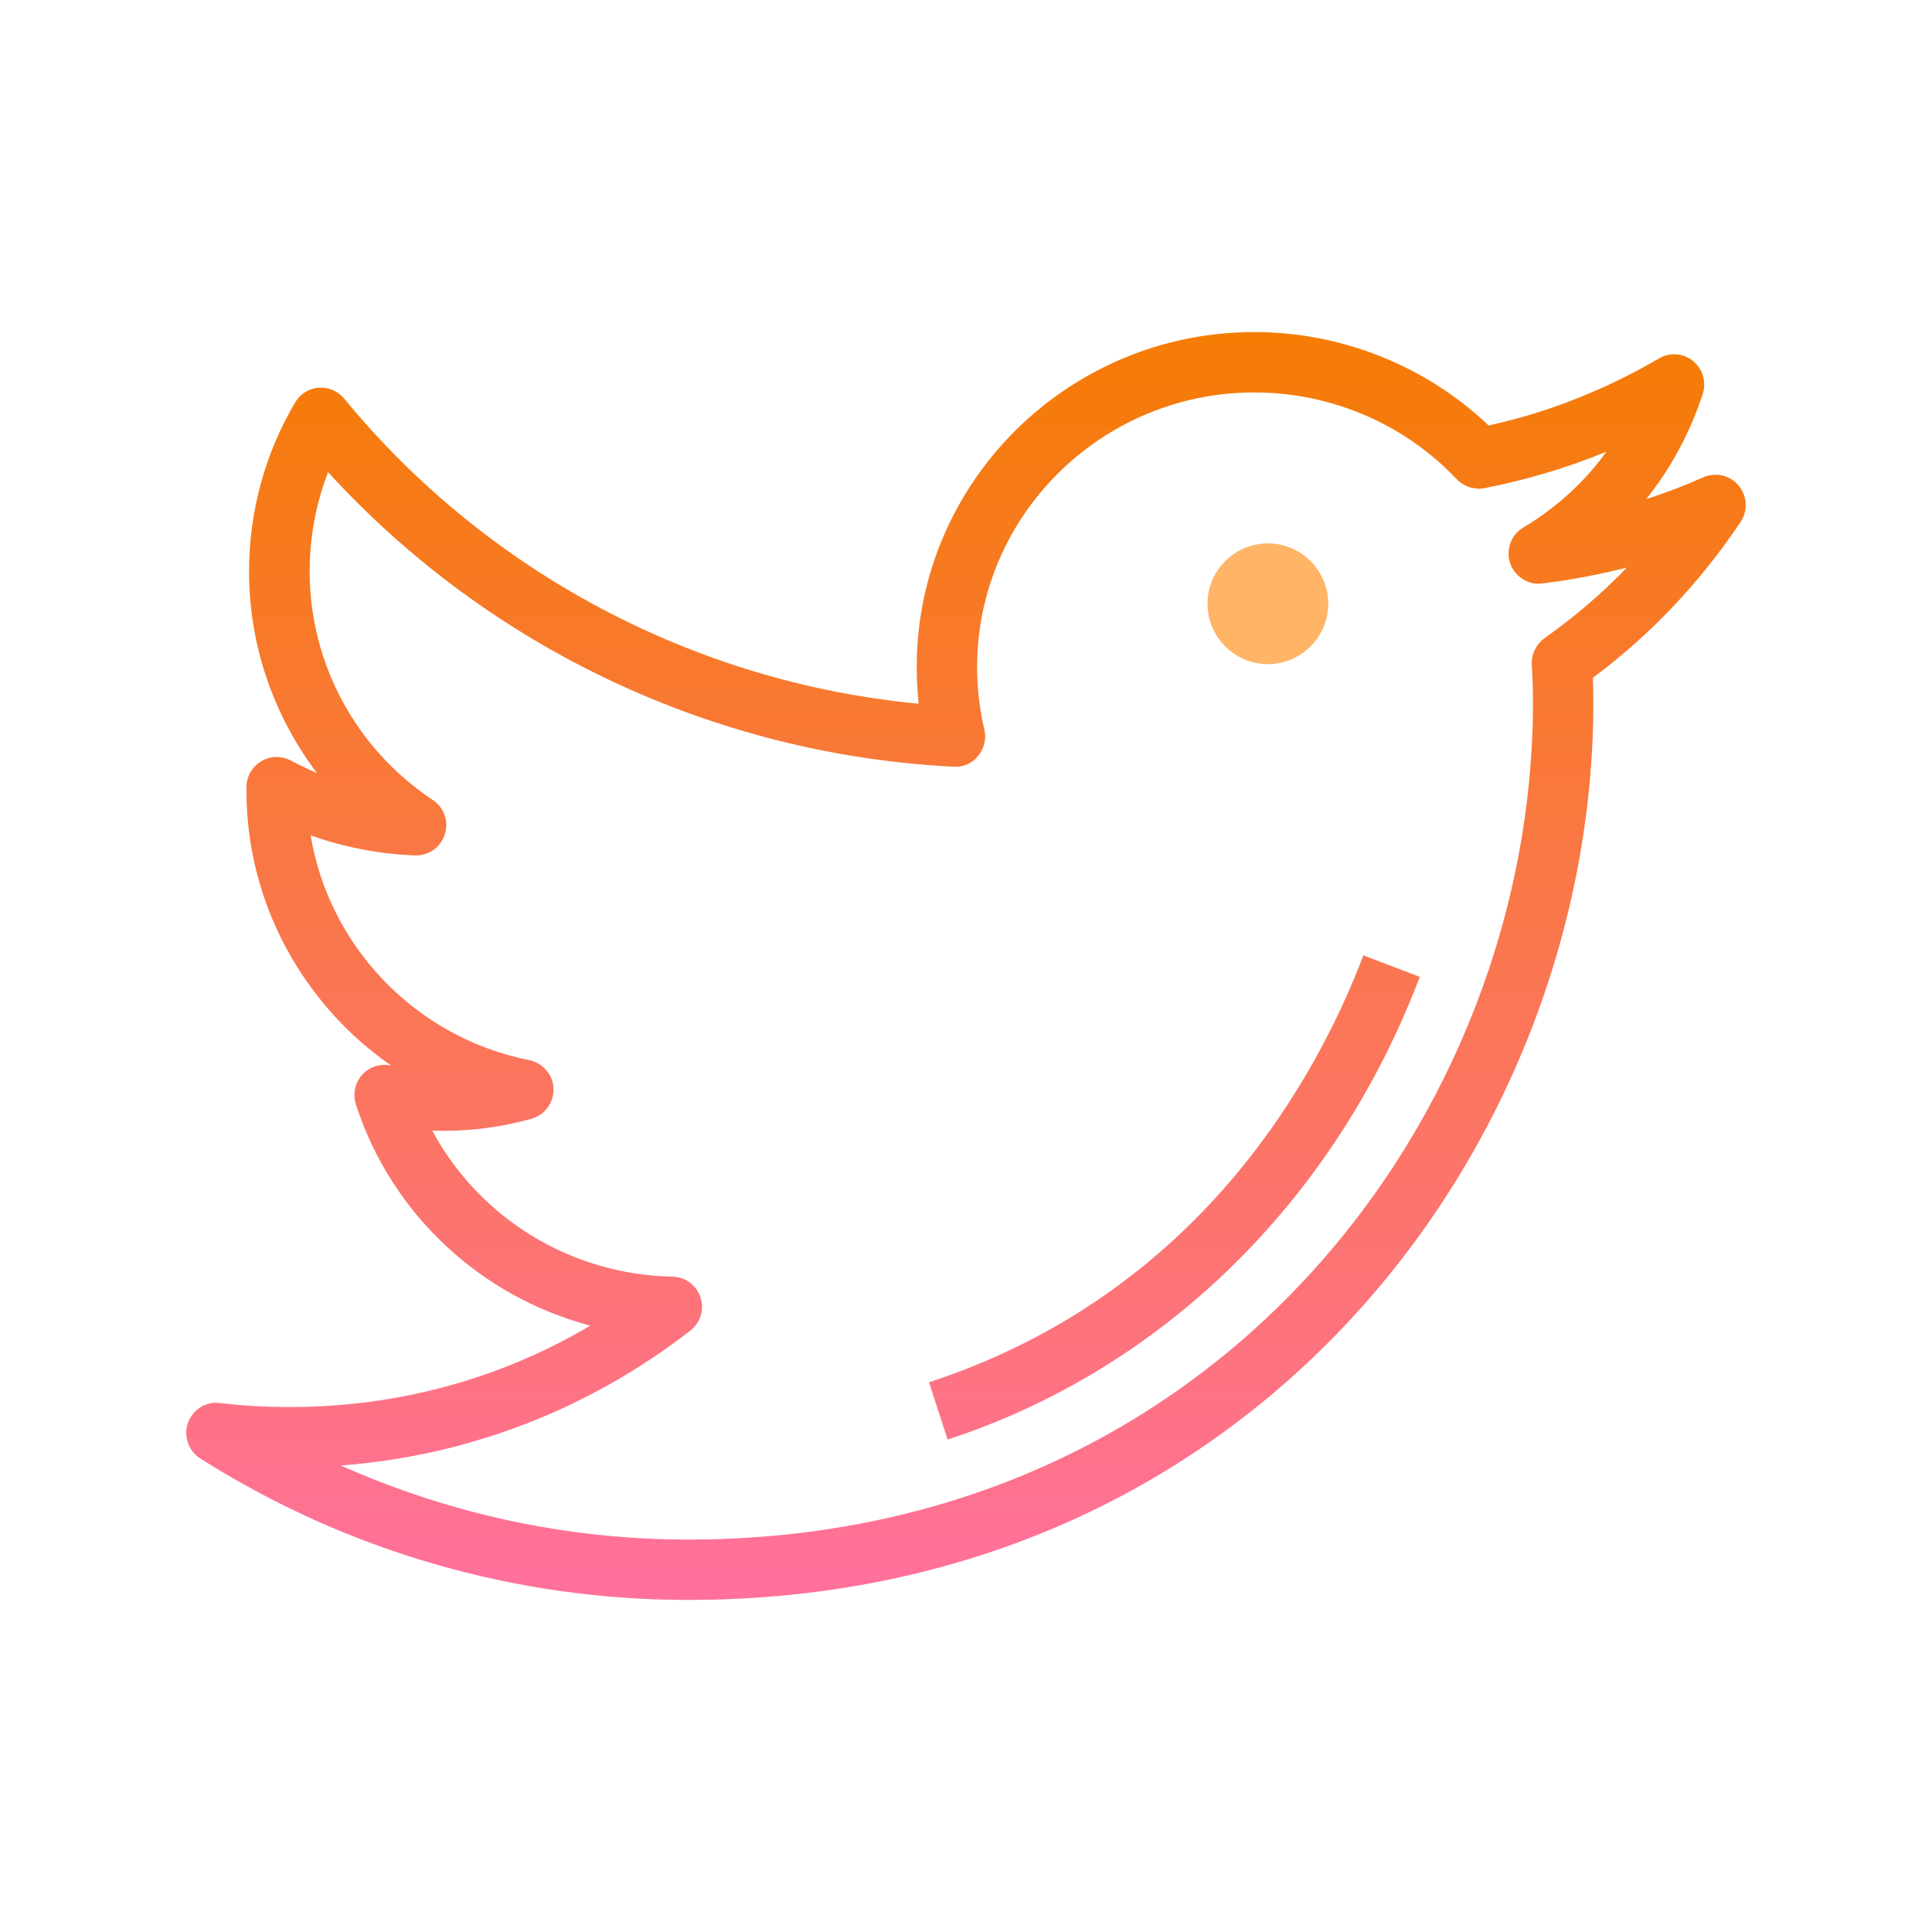 <?xml version="1.0" encoding="UTF-8"?>
<svg xmlns="http://www.w3.org/2000/svg" xmlns:xlink="http://www.w3.org/1999/xlink" width="32pt" height="32pt" viewBox="0 0 32 32" version="1.1">
<defs>
<linearGradient id="linear0" gradientUnits="userSpaceOnUse" x1="86" y1="26.703" x2="86" y2="140.274" gradientTransform="matrix(0.186,0,0,0.186,0,0)">
<stop offset="0" style="stop-color:rgb(96.078%,48.627%,0%);stop-opacity:1;"/>
<stop offset="1" style="stop-color:rgb(100%,44.314%,60.392%);stop-opacity:1;"/>
</linearGradient>
<linearGradient id="linear1" gradientUnits="userSpaceOnUse" x1="104.552" y1="26.703" x2="104.552" y2="140.274" gradientTransform="matrix(0.186,0,0,0.186,0,0)">
<stop offset="0" style="stop-color:rgb(96.078%,48.627%,0%);stop-opacity:1;"/>
<stop offset="1" style="stop-color:rgb(100%,44.314%,60.392%);stop-opacity:1;"/>
</linearGradient>
<linearGradient id="linear2" gradientUnits="userSpaceOnUse" x1="112.875" y1="48.319" x2="112.875" y2="57.856" gradientTransform="matrix(0.5,0,0,0.5,0,0)">
<stop offset="0" style="stop-color:rgb(100%,70.588%,40%);stop-opacity:1;"/>
<stop offset="1" style="stop-color:rgb(100%,88.235%,91.765%);stop-opacity:1;"/>
</linearGradient>
</defs>
<g id="surface9300555">
<path style=" stroke:none;fill-rule:nonzero;fill:url(#linear0);" d="M 28.797 8.043 C 28.656 7.871 28.418 7.816 28.211 7.906 C 27.906 8.043 27.59 8.164 27.266 8.266 C 27.68 7.75 27.996 7.16 28.203 6.523 C 28.266 6.324 28.203 6.109 28.039 5.977 C 27.879 5.848 27.652 5.832 27.477 5.938 C 26.586 6.457 25.641 6.832 24.656 7.047 C 23.621 6.062 22.223 5.5 20.777 5.5 C 17.691 5.5 15.184 7.988 15.184 11.047 C 15.184 11.25 15.195 11.453 15.215 11.656 C 11.512 11.305 8.07 9.484 5.703 6.605 C 5.598 6.477 5.445 6.41 5.277 6.422 C 5.117 6.434 4.969 6.527 4.887 6.668 C 4.391 7.508 4.125 8.473 4.125 9.465 C 4.125 10.688 4.531 11.852 5.25 12.805 C 5.105 12.742 4.961 12.672 4.82 12.598 C 4.664 12.516 4.477 12.516 4.328 12.609 C 4.176 12.699 4.082 12.863 4.082 13.039 L 4.082 13.098 C 4.082 14.949 5.016 16.633 6.477 17.648 C 6.469 17.648 6.465 17.648 6.457 17.645 C 6.281 17.613 6.109 17.676 5.992 17.809 C 5.879 17.941 5.84 18.125 5.895 18.293 C 6.484 20.117 7.969 21.477 9.777 21.957 C 8.277 22.844 6.578 23.305 4.801 23.305 C 4.406 23.305 4.02 23.285 3.645 23.238 C 3.41 23.207 3.191 23.348 3.113 23.566 C 3.035 23.785 3.121 24.031 3.316 24.156 C 5.738 25.691 8.531 26.5 11.395 26.5 C 20.781 26.5 26.391 18.941 26.391 11.633 C 26.391 11.496 26.387 11.363 26.383 11.227 C 27.336 10.516 28.16 9.648 28.832 8.641 C 28.953 8.457 28.941 8.215 28.797 8.043 Z M 25.582 10.57 C 25.445 10.672 25.363 10.832 25.371 11.004 C 25.383 11.211 25.391 11.422 25.391 11.633 C 25.391 18.449 20.156 25.5 11.395 25.5 C 9.402 25.5 7.449 25.078 5.645 24.273 C 7.758 24.113 9.746 23.348 11.434 22.039 C 11.602 21.91 11.668 21.688 11.602 21.488 C 11.535 21.285 11.348 21.148 11.137 21.145 C 9.445 21.113 7.934 20.168 7.16 18.727 C 7.719 18.746 8.262 18.68 8.801 18.531 C 9.023 18.469 9.176 18.262 9.168 18.031 C 9.16 17.801 8.992 17.605 8.766 17.559 C 6.879 17.184 5.449 15.672 5.145 13.836 C 5.703 14.035 6.293 14.148 6.879 14.168 C 7.105 14.172 7.301 14.031 7.367 13.82 C 7.438 13.605 7.355 13.375 7.168 13.25 C 5.891 12.402 5.129 10.984 5.129 9.465 C 5.129 8.895 5.234 8.34 5.434 7.82 C 8.094 10.734 11.828 12.5 15.793 12.699 C 15.957 12.711 16.102 12.641 16.199 12.523 C 16.301 12.402 16.34 12.238 16.305 12.086 C 16.223 11.746 16.184 11.395 16.184 11.051 C 16.184 8.539 18.246 6.5 20.777 6.5 C 22.047 6.5 23.266 7.023 24.129 7.938 C 24.246 8.059 24.418 8.117 24.586 8.086 C 25.277 7.949 25.957 7.75 26.609 7.48 C 26.246 7.984 25.777 8.41 25.23 8.738 C 25.027 8.859 24.938 9.105 25.012 9.328 C 25.09 9.551 25.312 9.695 25.547 9.664 C 26.023 9.605 26.488 9.516 26.945 9.402 C 26.531 9.832 26.074 10.223 25.582 10.57 Z M 25.582 10.57 "/>
<path style=" stroke:none;fill-rule:nonzero;fill:url(#linear1);" d="M 15.387 22.895 L 15.695 23.844 C 19.258 22.68 22.109 19.887 23.516 16.18 L 22.582 15.824 C 21.816 17.836 19.867 21.43 15.387 22.895 Z M 15.387 22.895 "/>
<path style=" stroke:none;fill-rule:nonzero;fill:url(#linear2);" d="M 22 10 C 22 10.551 21.551 11 21 11 C 20.449 11 20 10.551 20 10 C 20 9.449 20.449 9 21 9 C 21.551 9 22 9.449 22 10 Z M 22 10 "/>
</g>
</svg>
